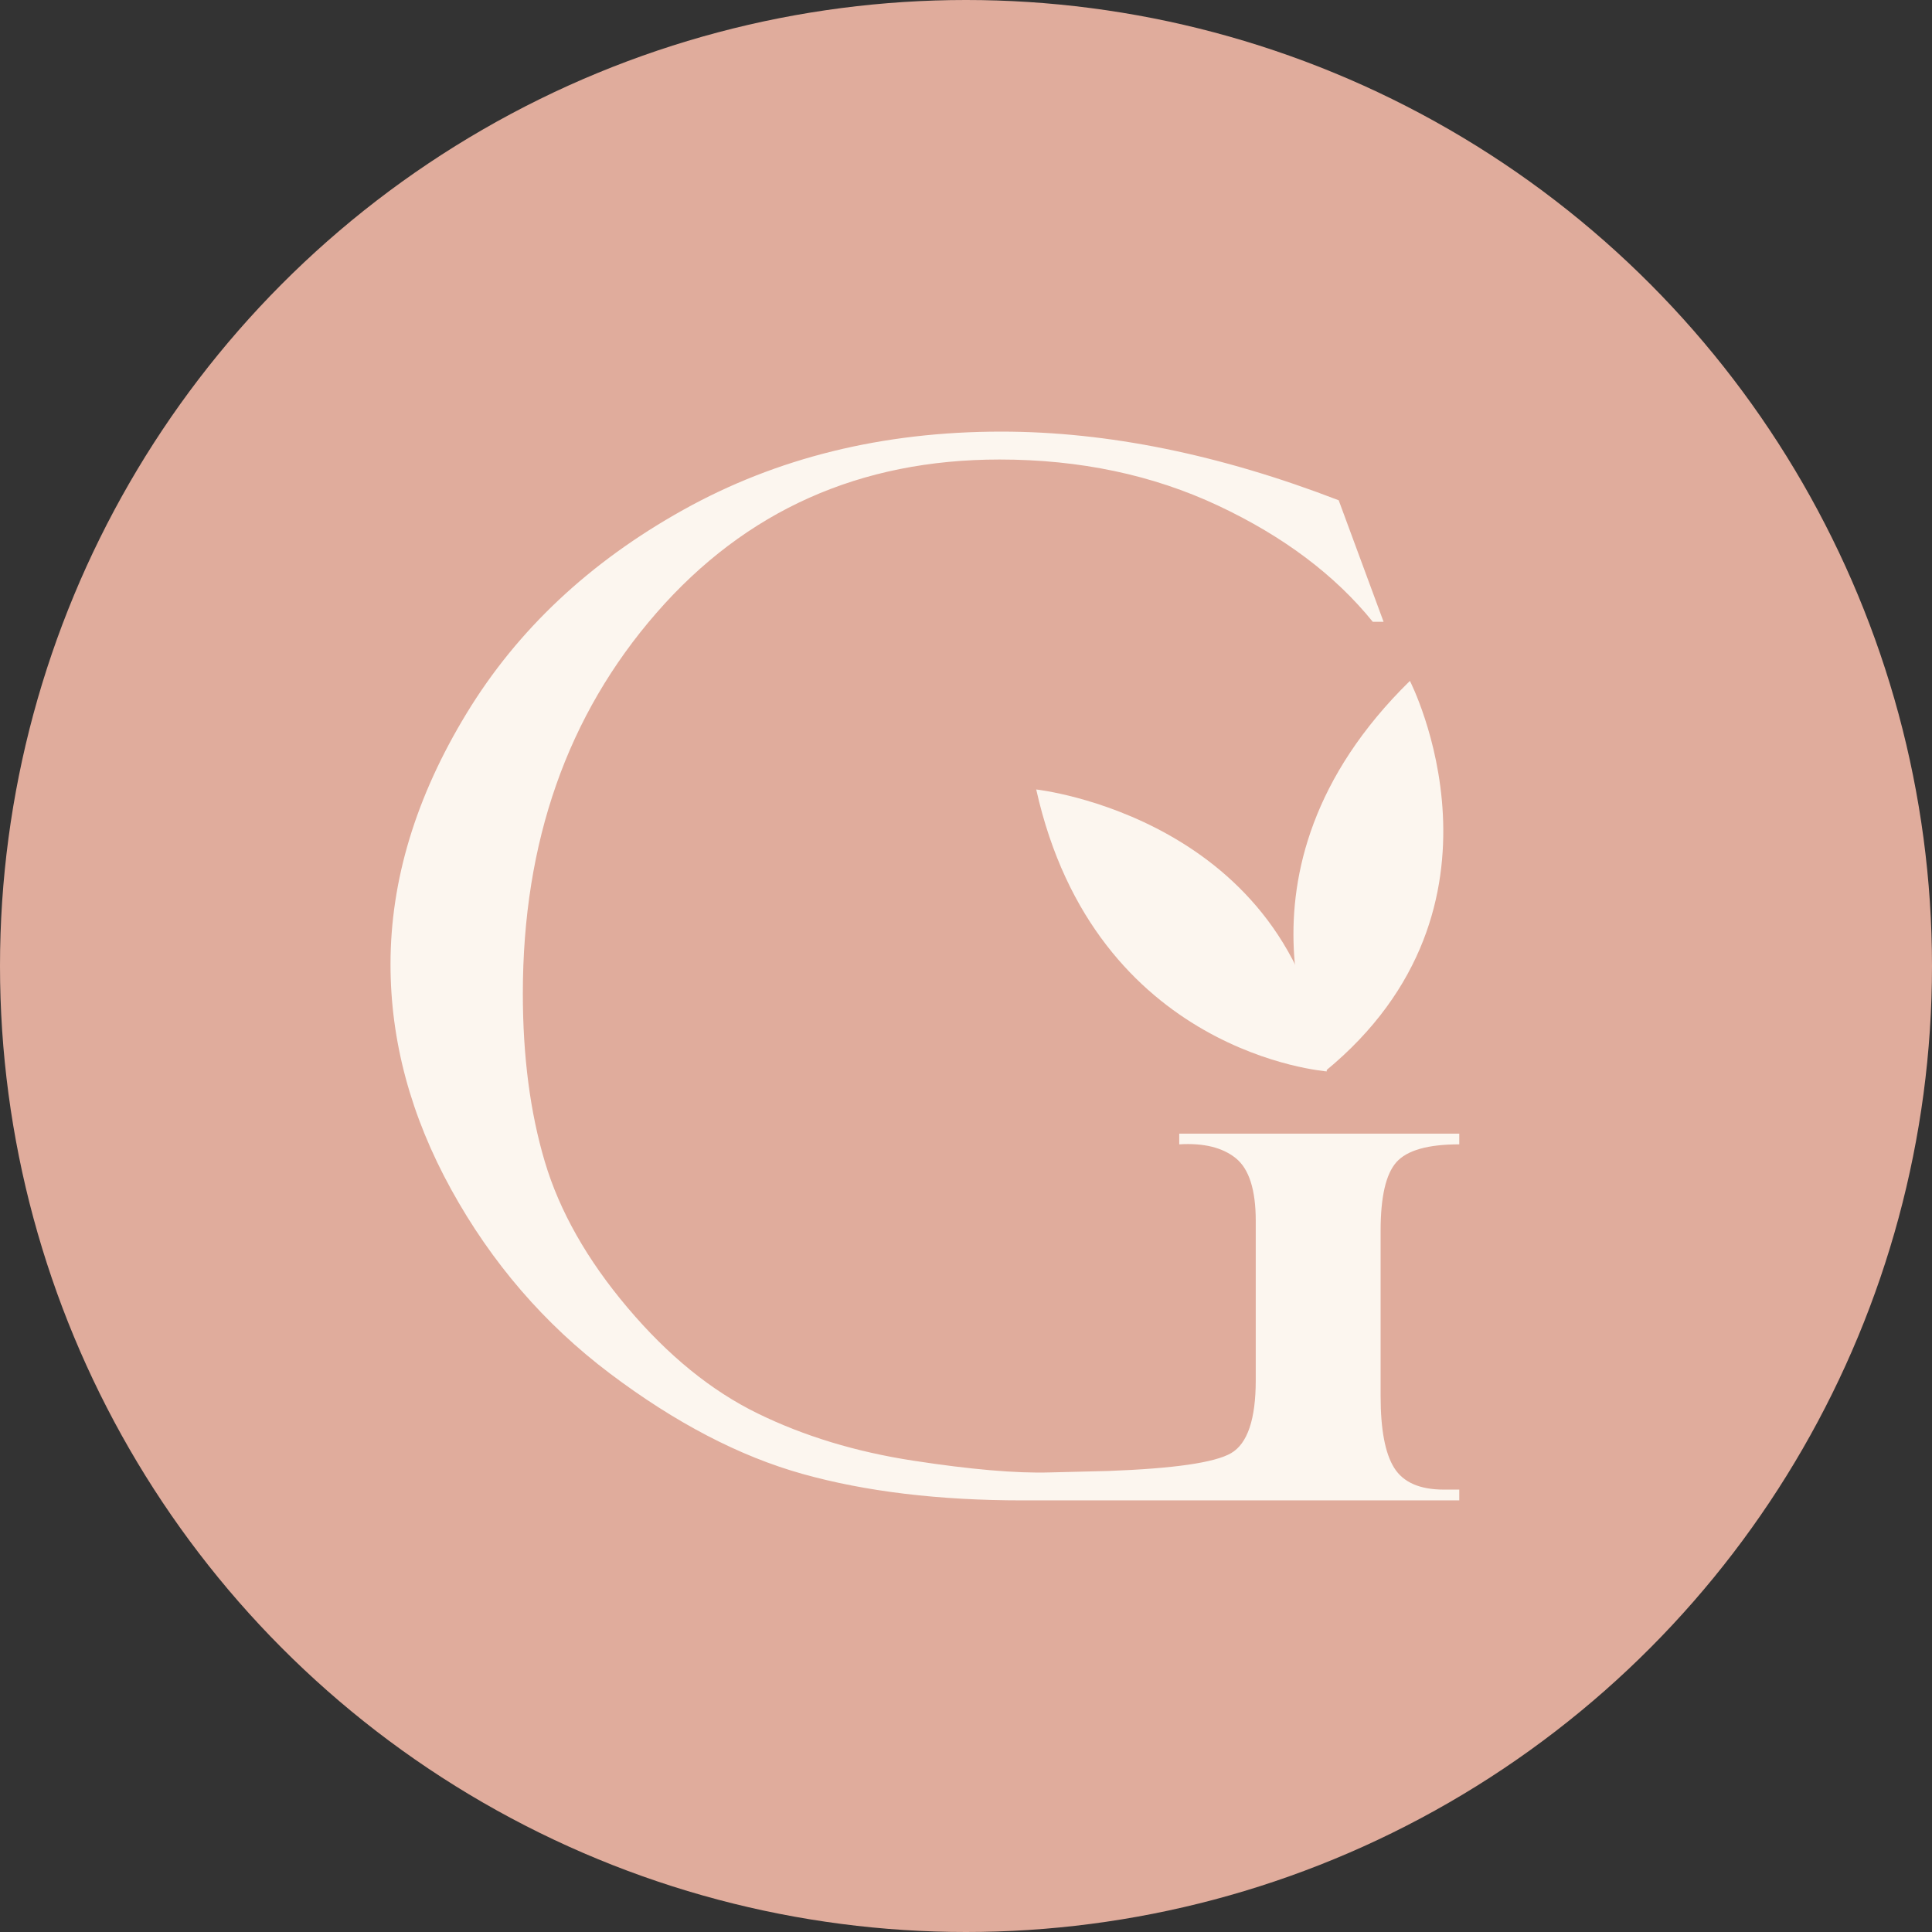 <svg width="174" height="174" viewBox="0 0 174 174" fill="none" xmlns="http://www.w3.org/2000/svg">
<rect x="0" y="0" width="174" height="174" fill="#333333" stroke="none"/>
<g id="sello">
<circle id="Ellipse 1" cx="87" cy="87" r="87" fill="#E0AC9C"/>
<g id="Group 4">
<path id="Vector" d="M131.426 134.163V135.128H92.103C84.553 135.128 77.947 134.333 72.278 132.745C66.604 131.156 60.827 128.144 54.934 123.702C49.042 119.26 44.275 113.735 40.633 107.122C36.991 100.509 35.17 93.748 35.17 86.841C35.17 79.287 37.451 71.756 42.024 64.242C46.592 56.735 53.089 50.628 61.522 45.927C69.949 41.226 79.502 38.872 90.179 38.872C99.756 38.872 109.883 40.938 120.566 45.056L124.608 55.999H123.634C120.234 51.793 115.594 48.304 109.707 45.538C103.821 42.773 97.257 41.385 90.022 41.385C77.451 41.385 67.154 45.986 59.127 55.193C51.099 64.401 47.088 75.827 47.088 89.477C47.088 95.143 47.747 100.197 49.072 104.639C50.397 109.081 52.877 113.464 56.519 117.771C60.161 122.084 64.063 125.261 68.237 127.297C72.406 129.338 77.076 130.756 82.242 131.55C87.409 132.345 91.51 132.698 94.559 132.609L99.786 132.48C105.697 132.262 109.393 131.733 110.875 130.874C112.351 130.015 113.095 127.826 113.095 124.308V109.952C113.095 107.163 112.496 105.28 111.305 104.315C110.113 103.35 108.413 102.927 106.205 103.062V102.097H131.426V103.062C128.6 103.062 126.713 103.598 125.763 104.668C124.813 105.739 124.341 107.793 124.341 110.834V125.743C124.341 128.744 124.747 130.897 125.563 132.198C126.38 133.504 127.868 134.157 130.034 134.157H131.426V134.163Z" fill="#FCF6EF"/>
<g id="Group">
<path id="Vector_2" d="M119.496 96.49C119.496 96.49 98.643 94.96 93.325 71.102C93.325 71.102 116.562 73.632 119.496 96.49Z" fill="#FCF6EF"/>
<path id="Vector_3" d="M119.326 96.496C119.326 96.496 109.29 78.651 126.979 61.324C126.979 61.324 137.445 81.658 119.326 96.496Z" fill="#FCF6EF"/>
</g>
</g>
</g>
</svg>
